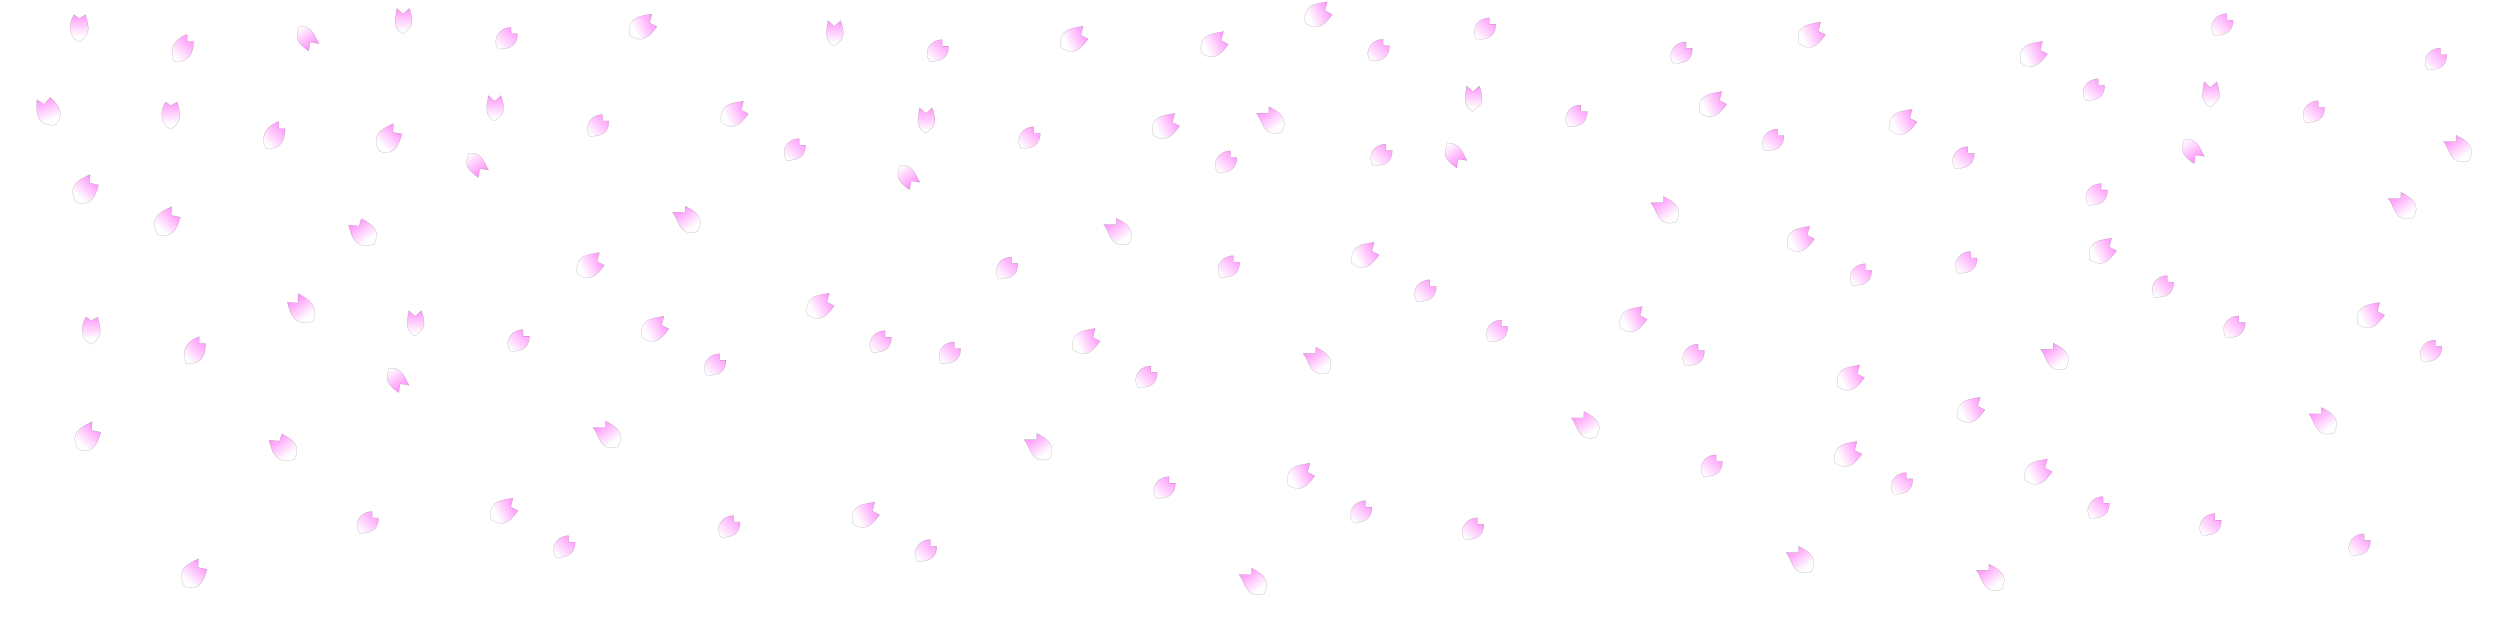 <?xml version="1.0" encoding="UTF-8" standalone="no"?>
<!-- Created with Inkscape (http://www.inkscape.org/) -->

<svg
     width="1200"
     height="300"
     viewBox="0 0 1200 300"
     version="1.1"
     id="svg5"
     inkscape:version="1.1 (c68e22c387, 2021-05-23)"
     sodipodi:docname="cherry-bg.svg"
     inkscape:export-filename="C:\Program Files\XAMPP\htdocs\koko\pics\cherry-bg.png"
     inkscape:export-xdpi="96"
     inkscape:export-ydpi="96"
     xmlns:inkscape="http://www.inkscape.org/namespaces/inkscape"
     xmlns:sodipodi="http://sodipodi.sourceforge.net/DTD/sodipodi-0.dtd"
     xmlns:xlink="http://www.w3.org/1999/xlink"
     xmlns="http://www.w3.org/2000/svg"
     xmlns:svg="http://www.w3.org/2000/svg">
    <sodipodi:namedview
         id="namedview7"
         pagecolor="#ffffff"
         bordercolor="#666666"
         borderopacity="1.0"
         inkscape:pageshadow="2"
         inkscape:pageopacity="0.0"
         inkscape:pagecheckerboard="0"
         inkscape:document-units="px"
         showgrid="false"
         inkscape:zoom="1.1"
         inkscape:cx="193.63637"
         inkscape:cy="145"
         inkscape:window-width="1920"
         inkscape:window-height="1027"
         inkscape:window-x="-8"
         inkscape:window-y="-8"
         inkscape:window-maximized="1"
         inkscape:current-layer="layer1"
         units="px"
         viewbox-width="1200">
        <inkscape:grid
             type="xygrid"
             id="grid824" />
    </sodipodi:namedview>
    <defs
         id="defs2">
        <linearGradient
             inkscape:collect="always"
             id="linearGradient2677">
            <stop
                 style="stop-color:#ff9afb;stop-opacity:1;"
                 offset="0"
                 id="stop2673" />
            <stop
                 style="stop-color:#ff9afb;stop-opacity:0;"
                 offset="1"
                 id="stop2675" />
        </linearGradient>
        <linearGradient
             inkscape:collect="always"
             xlink:href="#linearGradient2677"
             id="linearGradient2679"
             x1="80"
             y1="160"
             x2="79"
             y2="220"
             gradientUnits="userSpaceOnUse"
             gradientTransform="matrix(0.198,0,0,0.174,65.527,21.185)" />
        <linearGradient
             inkscape:collect="always"
             xlink:href="#linearGradient2677"
             id="linearGradient1111"
             gradientUnits="userSpaceOnUse"
             gradientTransform="matrix(0.143,0.128,-0.128,0.143,142.941,26.061)"
             x1="80"
             y1="160"
             x2="79"
             y2="220" />
        <linearGradient
             inkscape:collect="always"
             xlink:href="#linearGradient2677"
             id="linearGradient1288"
             gradientUnits="userSpaceOnUse"
             gradientTransform="matrix(-0.16,0.117,-0.103,-0.14,260.056,95.764)"
             x1="80"
             y1="160"
             x2="79"
             y2="220" />
        <linearGradient
             inkscape:collect="always"
             xlink:href="#linearGradient2677"
             id="linearGradient1878"
             gradientUnits="userSpaceOnUse"
             gradientTransform="matrix(0.158,-0.119,0.104,0.137,139.893,95.856)"
             x1="80"
             y1="160"
             x2="79"
             y2="220" />
        <linearGradient
             inkscape:collect="always"
             xlink:href="#linearGradient2677"
             id="linearGradient2488"
             gradientUnits="userSpaceOnUse"
             gradientTransform="matrix(0.198,0,0,0.174,222.184,18.442)"
             x1="80"
             y1="160"
             x2="79"
             y2="220" />
        <linearGradient
             inkscape:collect="always"
             xlink:href="#linearGradient2677"
             id="linearGradient2490"
             gradientUnits="userSpaceOnUse"
             gradientTransform="matrix(0.143,0.128,-0.128,0.143,298.379,21.489)"
             x1="80"
             y1="160"
             x2="79"
             y2="220" />
        <linearGradient
             inkscape:collect="always"
             xlink:href="#linearGradient2677"
             id="linearGradient2494"
             gradientUnits="userSpaceOnUse"
             gradientTransform="matrix(0.158,-0.119,0.104,0.137,295.332,89.76)"
             x1="80"
             y1="160"
             x2="79"
             y2="220" />
        <linearGradient
             inkscape:collect="always"
             xlink:href="#linearGradient2677"
             id="linearGradient1123"
             gradientUnits="userSpaceOnUse"
             gradientTransform="matrix(0.143,0.128,-0.128,0.143,392.767,33.043)"
             x1="80"
             y1="160"
             x2="79"
             y2="220" />
        <linearGradient
             inkscape:collect="always"
             xlink:href="#linearGradient2677"
             id="linearGradient1562"
             gradientUnits="userSpaceOnUse"
             gradientTransform="matrix(0.148,0.132,-0.114,0.129,88.885,69.581)"
             x1="80"
             y1="160"
             x2="79"
             y2="220" />
        <linearGradient
             inkscape:collect="always"
             xlink:href="#linearGradient2677"
             id="linearGradient1773"
             gradientUnits="userSpaceOnUse"
             gradientTransform="matrix(0.093,0.175,-0.152,0.081,373.52,22.935)"
             x1="80"
             y1="160"
             x2="79"
             y2="220" />
        <linearGradient
             inkscape:collect="always"
             xlink:href="#linearGradient2677"
             id="linearGradient1049"
             gradientUnits="userSpaceOnUse"
             gradientTransform="matrix(0.198,0,0,0.174,27.34,124.43)"
             x1="80"
             y1="160"
             x2="79"
             y2="220" />
        <linearGradient
             inkscape:collect="always"
             xlink:href="#linearGradient2677"
             id="linearGradient1051"
             gradientUnits="userSpaceOnUse"
             gradientTransform="matrix(0.143,0.128,-0.128,0.143,104.754,129.307)"
             x1="80"
             y1="160"
             x2="79"
             y2="220" />
        <linearGradient
             inkscape:collect="always"
             xlink:href="#linearGradient2677"
             id="linearGradient1053"
             gradientUnits="userSpaceOnUse"
             gradientTransform="matrix(-0.16,0.117,-0.103,-0.14,221.869,199.01)"
             x1="80"
             y1="160"
             x2="79"
             y2="220" />
        <linearGradient
             inkscape:collect="always"
             xlink:href="#linearGradient2677"
             id="linearGradient1055"
             gradientUnits="userSpaceOnUse"
             gradientTransform="matrix(0.158,-0.119,0.104,0.137,101.706,199.102)"
             x1="80"
             y1="160"
             x2="79"
             y2="220" />
        <linearGradient
             inkscape:collect="always"
             xlink:href="#linearGradient2677"
             id="linearGradient1057"
             gradientUnits="userSpaceOnUse"
             gradientTransform="matrix(0.198,0,0,0.174,183.997,121.687)"
             x1="80"
             y1="160"
             x2="79"
             y2="220" />
        <linearGradient
             inkscape:collect="always"
             xlink:href="#linearGradient2677"
             id="linearGradient1059"
             gradientUnits="userSpaceOnUse"
             gradientTransform="matrix(0.143,0.128,-0.128,0.143,260.192,124.735)"
             x1="80"
             y1="160"
             x2="79"
             y2="220" />
        <linearGradient
             inkscape:collect="always"
             xlink:href="#linearGradient2677"
             id="linearGradient1061"
             gradientUnits="userSpaceOnUse"
             gradientTransform="matrix(0.158,-0.119,0.104,0.137,257.145,193.006)"
             x1="80"
             y1="160"
             x2="79"
             y2="220" />
        <linearGradient
             inkscape:collect="always"
             xlink:href="#linearGradient2677"
             id="linearGradient1063"
             gradientUnits="userSpaceOnUse"
             gradientTransform="matrix(0.143,0.128,-0.128,0.143,354.58,136.289)"
             x1="80"
             y1="160"
             x2="79"
             y2="220" />
        <linearGradient
             inkscape:collect="always"
             xlink:href="#linearGradient2677"
             id="linearGradient1065"
             gradientUnits="userSpaceOnUse"
             gradientTransform="matrix(0.148,0.132,-0.114,0.129,50.698,172.827)"
             x1="80"
             y1="160"
             x2="79"
             y2="220" />
        <linearGradient
             inkscape:collect="always"
             xlink:href="#linearGradient2677"
             id="linearGradient1067"
             gradientUnits="userSpaceOnUse"
             gradientTransform="matrix(0.093,0.175,-0.152,0.081,335.333,126.181)"
             x1="80"
             y1="160"
             x2="79"
             y2="220" />
        <linearGradient
             inkscape:collect="always"
             xlink:href="#linearGradient2677"
             id="linearGradient1283"
             gradientUnits="userSpaceOnUse"
             gradientTransform="matrix(-0.16,0.117,-0.103,-0.14,467.059,101.646)"
             x1="80"
             y1="160"
             x2="79"
             y2="220" />
        <linearGradient
             inkscape:collect="always"
             xlink:href="#linearGradient2677"
             id="linearGradient1285"
             gradientUnits="userSpaceOnUse"
             gradientTransform="matrix(0.198,0,0,0.174,429.187,24.323)"
             x1="80"
             y1="160"
             x2="79"
             y2="220" />
        <linearGradient
             inkscape:collect="always"
             xlink:href="#linearGradient2677"
             id="linearGradient1287"
             gradientUnits="userSpaceOnUse"
             gradientTransform="matrix(0.143,0.128,-0.128,0.143,505.383,27.371)"
             x1="80"
             y1="160"
             x2="79"
             y2="220" />
        <linearGradient
             inkscape:collect="always"
             xlink:href="#linearGradient2677"
             id="linearGradient1289"
             gradientUnits="userSpaceOnUse"
             gradientTransform="matrix(0.158,-0.119,0.104,0.137,502.335,95.642)"
             x1="80"
             y1="160"
             x2="79"
             y2="220" />
        <linearGradient
             inkscape:collect="always"
             xlink:href="#linearGradient2677"
             id="linearGradient1291"
             gradientUnits="userSpaceOnUse"
             gradientTransform="matrix(0.143,0.128,-0.128,0.143,599.77,38.925)"
             x1="80"
             y1="160"
             x2="79"
             y2="220" />
        <linearGradient
             inkscape:collect="always"
             xlink:href="#linearGradient2677"
             id="linearGradient1293"
             gradientUnits="userSpaceOnUse"
             gradientTransform="matrix(0.093,0.175,-0.152,0.081,580.523,28.816)"
             x1="80"
             y1="160"
             x2="79"
             y2="220" />
        <linearGradient
             inkscape:collect="always"
             xlink:href="#linearGradient2677"
             id="linearGradient1295"
             gradientUnits="userSpaceOnUse"
             gradientTransform="matrix(0.143,0.128,-0.128,0.143,467.195,130.617)"
             x1="80"
             y1="160"
             x2="79"
             y2="220" />
        <linearGradient
             inkscape:collect="always"
             xlink:href="#linearGradient2677"
             id="linearGradient1297"
             gradientUnits="userSpaceOnUse"
             gradientTransform="matrix(0.158,-0.119,0.104,0.137,464.148,198.887)"
             x1="80"
             y1="160"
             x2="79"
             y2="220" />
        <linearGradient
             inkscape:collect="always"
             xlink:href="#linearGradient2677"
             id="linearGradient1299"
             gradientUnits="userSpaceOnUse"
             gradientTransform="matrix(0.143,0.128,-0.128,0.143,561.583,142.171)"
             x1="80"
             y1="160"
             x2="79"
             y2="220" />
        <linearGradient
             inkscape:collect="always"
             xlink:href="#linearGradient2677"
             id="linearGradient1301"
             gradientUnits="userSpaceOnUse"
             gradientTransform="matrix(0.093,0.175,-0.152,0.081,542.336,132.062)"
             x1="80"
             y1="160"
             x2="79"
             y2="220" />
        <linearGradient
             inkscape:collect="always"
             xlink:href="#linearGradient2677"
             id="linearGradient1384"
             gradientUnits="userSpaceOnUse"
             gradientTransform="matrix(0.143,0.128,-0.128,0.143,361.337,213.975)"
             x1="80"
             y1="160"
             x2="79"
             y2="220" />
        <linearGradient
             inkscape:collect="always"
             xlink:href="#linearGradient2677"
             id="linearGradient1386"
             gradientUnits="userSpaceOnUse"
             gradientTransform="matrix(0.143,0.128,-0.128,0.143,455.724,225.528)"
             x1="80"
             y1="160"
             x2="79"
             y2="220" />
        <linearGradient
             inkscape:collect="always"
             xlink:href="#linearGradient2677"
             id="linearGradient1388"
             gradientUnits="userSpaceOnUse"
             gradientTransform="matrix(0.093,0.175,-0.152,0.081,436.478,215.42)"
             x1="80"
             y1="160"
             x2="79"
             y2="220" />
        <linearGradient
             inkscape:collect="always"
             xlink:href="#linearGradient2677"
             id="linearGradient1454"
             gradientUnits="userSpaceOnUse"
             gradientTransform="matrix(0.143,0.128,-0.128,0.143,187.774,212.046)"
             x1="80"
             y1="160"
             x2="79"
             y2="220" />
        <linearGradient
             inkscape:collect="always"
             xlink:href="#linearGradient2677"
             id="linearGradient1456"
             gradientUnits="userSpaceOnUse"
             gradientTransform="matrix(0.143,0.128,-0.128,0.143,282.162,223.6)"
             x1="80"
             y1="160"
             x2="79"
             y2="220" />
        <linearGradient
             inkscape:collect="always"
             xlink:href="#linearGradient2677"
             id="linearGradient1458"
             gradientUnits="userSpaceOnUse"
             gradientTransform="matrix(0.093,0.175,-0.152,0.081,262.915,213.492)"
             x1="80"
             y1="160"
             x2="79"
             y2="220" />
        <linearGradient
             inkscape:collect="always"
             xlink:href="#linearGradient2677"
             id="linearGradient1576"
             gradientUnits="userSpaceOnUse"
             gradientTransform="matrix(0.148,0.132,-0.114,0.129,101.772,238.591)"
             x1="80"
             y1="160"
             x2="79"
             y2="220" />
        <linearGradient
             inkscape:collect="always"
             xlink:href="#linearGradient2677"
             id="linearGradient1751"
             gradientUnits="userSpaceOnUse"
             gradientTransform="matrix(0.143,0.128,-0.128,0.143,570.255,195.3)"
             x1="80"
             y1="160"
             x2="79"
             y2="220" />
        <linearGradient
             inkscape:collect="always"
             xlink:href="#linearGradient2677"
             id="linearGradient1753"
             gradientUnits="userSpaceOnUse"
             gradientTransform="matrix(0.158,-0.119,0.104,0.137,567.207,263.571)"
             x1="80"
             y1="160"
             x2="79"
             y2="220" />
        <linearGradient
             inkscape:collect="always"
             xlink:href="#linearGradient2677"
             id="linearGradient1755"
             gradientUnits="userSpaceOnUse"
             gradientTransform="matrix(0.143,0.128,-0.128,0.143,664.642,206.854)"
             x1="80"
             y1="160"
             x2="79"
             y2="220" />
        <linearGradient
             inkscape:collect="always"
             xlink:href="#linearGradient2677"
             id="linearGradient1757"
             gradientUnits="userSpaceOnUse"
             gradientTransform="matrix(0.093,0.175,-0.152,0.081,645.395,196.746)"
             x1="80"
             y1="160"
             x2="79"
             y2="220" />
        <linearGradient
             inkscape:collect="always"
             xlink:href="#linearGradient2677"
             id="linearGradient2062"
             gradientUnits="userSpaceOnUse"
             gradientTransform="matrix(-0.16,0.117,-0.103,-0.14,729.679,91.16)"
             x1="80"
             y1="160"
             x2="79"
             y2="220" />
        <linearGradient
             inkscape:collect="always"
             xlink:href="#linearGradient2677"
             id="linearGradient2064"
             gradientUnits="userSpaceOnUse"
             gradientTransform="matrix(0.198,0,0,0.174,691.808,13.837)"
             x1="80"
             y1="160"
             x2="79"
             y2="220" />
        <linearGradient
             inkscape:collect="always"
             xlink:href="#linearGradient2677"
             id="linearGradient2066"
             gradientUnits="userSpaceOnUse"
             gradientTransform="matrix(0.143,0.128,-0.128,0.143,768.003,16.885)"
             x1="80"
             y1="160"
             x2="79"
             y2="220" />
        <linearGradient
             inkscape:collect="always"
             xlink:href="#linearGradient2677"
             id="linearGradient2068"
             gradientUnits="userSpaceOnUse"
             gradientTransform="matrix(0.158,-0.119,0.104,0.137,764.955,85.156)"
             x1="80"
             y1="160"
             x2="79"
             y2="220" />
        <linearGradient
             inkscape:collect="always"
             xlink:href="#linearGradient2677"
             id="linearGradient2070"
             gradientUnits="userSpaceOnUse"
             gradientTransform="matrix(0.143,0.128,-0.128,0.143,862.39,28.439)"
             x1="80"
             y1="160"
             x2="79"
             y2="220" />
        <linearGradient
             inkscape:collect="always"
             xlink:href="#linearGradient2677"
             id="linearGradient2072"
             gradientUnits="userSpaceOnUse"
             gradientTransform="matrix(0.093,0.175,-0.152,0.081,843.143,18.331)"
             x1="80"
             y1="160"
             x2="79"
             y2="220" />
        <linearGradient
             inkscape:collect="always"
             xlink:href="#linearGradient2677"
             id="linearGradient2074"
             gradientUnits="userSpaceOnUse"
             gradientTransform="matrix(0.143,0.128,-0.128,0.143,729.816,120.131)"
             x1="80"
             y1="160"
             x2="79"
             y2="220" />
        <linearGradient
             inkscape:collect="always"
             xlink:href="#linearGradient2677"
             id="linearGradient2076"
             gradientUnits="userSpaceOnUse"
             gradientTransform="matrix(0.158,-0.119,0.104,0.137,726.768,188.402)"
             x1="80"
             y1="160"
             x2="79"
             y2="220" />
        <linearGradient
             inkscape:collect="always"
             xlink:href="#linearGradient2677"
             id="linearGradient2078"
             gradientUnits="userSpaceOnUse"
             gradientTransform="matrix(0.143,0.128,-0.128,0.143,824.203,131.685)"
             x1="80"
             y1="160"
             x2="79"
             y2="220" />
        <linearGradient
             inkscape:collect="always"
             xlink:href="#linearGradient2677"
             id="linearGradient2080"
             gradientUnits="userSpaceOnUse"
             gradientTransform="matrix(0.093,0.175,-0.152,0.081,804.956,121.576)"
             x1="80"
             y1="160"
             x2="79"
             y2="220" />
        <linearGradient
             inkscape:collect="always"
             xlink:href="#linearGradient2677"
             id="linearGradient2082"
             gradientUnits="userSpaceOnUse"
             gradientTransform="matrix(0.143,0.128,-0.128,0.143,718.344,215.043)"
             x1="80"
             y1="160"
             x2="79"
             y2="220" />
        <linearGradient
             inkscape:collect="always"
             xlink:href="#linearGradient2677"
             id="linearGradient2084"
             gradientUnits="userSpaceOnUse"
             gradientTransform="matrix(0.143,0.128,-0.128,0.143,832.875,184.815)"
             x1="80"
             y1="160"
             x2="79"
             y2="220" />
        <linearGradient
             inkscape:collect="always"
             xlink:href="#linearGradient2677"
             id="linearGradient2086"
             gradientUnits="userSpaceOnUse"
             gradientTransform="matrix(0.158,-0.119,0.104,0.137,829.827,253.085)"
             x1="80"
             y1="160"
             x2="79"
             y2="220" />
        <linearGradient
             inkscape:collect="always"
             xlink:href="#linearGradient2677"
             id="linearGradient2088"
             gradientUnits="userSpaceOnUse"
             gradientTransform="matrix(0.143,0.128,-0.128,0.143,1143.894,222.724)"
             x1="80"
             y1="160"
             x2="79"
             y2="220" />
        <linearGradient
             inkscape:collect="always"
             xlink:href="#linearGradient2677"
             id="linearGradient2090"
             gradientUnits="userSpaceOnUse"
             gradientTransform="matrix(0.093,0.175,-0.152,0.081,908.016,186.26)"
             x1="80"
             y1="160"
             x2="79"
             y2="220" />
        <linearGradient
             inkscape:collect="always"
             xlink:href="#linearGradient2677"
             id="linearGradient2197"
             gradientUnits="userSpaceOnUse"
             gradientTransform="matrix(0.143,0.128,-0.128,0.143,601.11,89.234)"
             x1="80"
             y1="160"
             x2="79"
             y2="220" />
        <linearGradient
             inkscape:collect="always"
             xlink:href="#linearGradient2677"
             id="linearGradient2199"
             gradientUnits="userSpaceOnUse"
             gradientTransform="matrix(0.158,-0.119,0.104,0.137,598.063,157.505)"
             x1="80"
             y1="160"
             x2="79"
             y2="220" />
        <linearGradient
             inkscape:collect="always"
             xlink:href="#linearGradient2677"
             id="linearGradient2201"
             gradientUnits="userSpaceOnUse"
             gradientTransform="matrix(0.143,0.128,-0.128,0.143,695.498,100.788)"
             x1="80"
             y1="160"
             x2="79"
             y2="220" />
        <linearGradient
             inkscape:collect="always"
             xlink:href="#linearGradient2677"
             id="linearGradient2203"
             gradientUnits="userSpaceOnUse"
             gradientTransform="matrix(0.093,0.175,-0.152,0.081,676.251,90.68)"
             x1="80"
             y1="160"
             x2="79"
             y2="220" />
        <linearGradient
             inkscape:collect="always"
             xlink:href="#linearGradient2677"
             id="linearGradient2584"
             gradientUnits="userSpaceOnUse"
             gradientTransform="matrix(0.143,0.128,-0.128,0.143,953.729,36.945)"
             x1="80"
             y1="160"
             x2="79"
             y2="220" />
        <linearGradient
             inkscape:collect="always"
             xlink:href="#linearGradient2677"
             id="linearGradient2586"
             gradientUnits="userSpaceOnUse"
             gradientTransform="matrix(0.093,0.175,-0.152,0.081,934.483,26.837)"
             x1="80"
             y1="160"
             x2="79"
             y2="220" />
        <linearGradient
             inkscape:collect="always"
             xlink:href="#linearGradient2677"
             id="linearGradient2588"
             gradientUnits="userSpaceOnUse"
             gradientTransform="matrix(0.143,0.128,-0.128,0.143,924.214,193.321)"
             x1="80"
             y1="160"
             x2="79"
             y2="220" />
        <linearGradient
             inkscape:collect="always"
             xlink:href="#linearGradient2677"
             id="linearGradient2590"
             gradientUnits="userSpaceOnUse"
             gradientTransform="matrix(0.158,-0.119,0.104,0.137,921.167,261.592)"
             x1="80"
             y1="160"
             x2="79"
             y2="220" />
        <linearGradient
             inkscape:collect="always"
             xlink:href="#linearGradient2677"
             id="linearGradient2592"
             gradientUnits="userSpaceOnUse"
             gradientTransform="matrix(0.143,0.128,-0.128,0.143,1018.602,204.875)"
             x1="80"
             y1="160"
             x2="79"
             y2="220" />
        <linearGradient
             inkscape:collect="always"
             xlink:href="#linearGradient2677"
             id="linearGradient2594"
             gradientUnits="userSpaceOnUse"
             gradientTransform="matrix(0.093,0.175,-0.152,0.081,999.355,194.767)"
             x1="80"
             y1="160"
             x2="79"
             y2="220" />
        <linearGradient
             inkscape:collect="always"
             xlink:href="#linearGradient2677"
             id="linearGradient2596"
             gradientUnits="userSpaceOnUse"
             gradientTransform="matrix(-0.16,0.117,-0.103,-0.14,1083.639,89.18)"
             x1="80"
             y1="160"
             x2="79"
             y2="220" />
        <linearGradient
             inkscape:collect="always"
             xlink:href="#linearGradient2677"
             id="linearGradient2598"
             gradientUnits="userSpaceOnUse"
             gradientTransform="matrix(0.198,0,0,0.174,1045.767,11.857)"
             x1="80"
             y1="160"
             x2="79"
             y2="220" />
        <linearGradient
             inkscape:collect="always"
             xlink:href="#linearGradient2677"
             id="linearGradient2600"
             gradientUnits="userSpaceOnUse"
             gradientTransform="matrix(0.143,0.128,-0.128,0.143,1121.962,14.905)"
             x1="80"
             y1="160"
             x2="79"
             y2="220" />
        <linearGradient
             inkscape:collect="always"
             xlink:href="#linearGradient2677"
             id="linearGradient2602"
             gradientUnits="userSpaceOnUse"
             gradientTransform="matrix(0.158,-0.119,0.104,0.137,1118.914,83.176)"
             x1="80"
             y1="160"
             x2="79"
             y2="220" />
        <linearGradient
             inkscape:collect="always"
             xlink:href="#linearGradient2677"
             id="linearGradient2604"
             gradientUnits="userSpaceOnUse"
             gradientTransform="matrix(0.143,0.128,-0.128,0.143,955.07,87.255)"
             x1="80"
             y1="160"
             x2="79"
             y2="220" />
        <linearGradient
             inkscape:collect="always"
             xlink:href="#linearGradient2677"
             id="linearGradient2606"
             gradientUnits="userSpaceOnUse"
             gradientTransform="matrix(0.158,-0.119,0.104,0.137,952.022,155.526)"
             x1="80"
             y1="160"
             x2="79"
             y2="220" />
        <linearGradient
             inkscape:collect="always"
             xlink:href="#linearGradient2677"
             id="linearGradient2608"
             gradientUnits="userSpaceOnUse"
             gradientTransform="matrix(0.143,0.128,-0.128,0.143,1049.457,98.809)"
             x1="80"
             y1="160"
             x2="79"
             y2="220" />
        <linearGradient
             inkscape:collect="always"
             xlink:href="#linearGradient2677"
             id="linearGradient2610"
             gradientUnits="userSpaceOnUse"
             gradientTransform="matrix(0.093,0.175,-0.152,0.081,1030.21,88.701)"
             x1="80"
             y1="160"
             x2="79"
             y2="220" />
        <linearGradient
             inkscape:collect="always"
             xlink:href="#linearGradient2677"
             id="linearGradient2612"
             gradientUnits="userSpaceOnUse"
             gradientTransform="matrix(0.143,0.128,-0.128,0.143,1083.775,118.151)"
             x1="80"
             y1="160"
             x2="79"
             y2="220" />
        <linearGradient
             inkscape:collect="always"
             xlink:href="#linearGradient2677"
             id="linearGradient2614"
             gradientUnits="userSpaceOnUse"
             gradientTransform="matrix(0.158,-0.119,0.104,0.137,1080.727,186.422)"
             x1="80"
             y1="160"
             x2="79"
             y2="220" />
        <linearGradient
             inkscape:collect="always"
             xlink:href="#linearGradient2677"
             id="linearGradient2616"
             gradientUnits="userSpaceOnUse"
             gradientTransform="matrix(0.143,0.128,-0.128,0.143,1178.162,129.705)"
             x1="80"
             y1="160"
             x2="79"
             y2="220" />
        <linearGradient
             inkscape:collect="always"
             xlink:href="#linearGradient2677"
             id="linearGradient2618"
             gradientUnits="userSpaceOnUse"
             gradientTransform="matrix(0.093,0.175,-0.152,0.081,1158.916,119.597)"
             x1="80"
             y1="160"
             x2="79"
             y2="220" />
        <linearGradient
             inkscape:collect="always"
             xlink:href="#linearGradient2677"
             id="linearGradient2620"
             gradientUnits="userSpaceOnUse"
             gradientTransform="matrix(0.143,0.128,-0.128,0.143,1072.304,213.063)"
             x1="80"
             y1="160"
             x2="79"
             y2="220" />
        <linearGradient
             inkscape:collect="always"
             xlink:href="#linearGradient2677"
             id="linearGradient3049"
             gradientUnits="userSpaceOnUse"
             gradientTransform="matrix(0.198,0,0,0.174,21.572,-20.654)"
             x1="80"
             y1="160"
             x2="79"
             y2="220" />
        <linearGradient
             inkscape:collect="always"
             xlink:href="#linearGradient2677"
             id="linearGradient3051"
             gradientUnits="userSpaceOnUse"
             gradientTransform="matrix(0.143,0.128,-0.128,0.143,98.986,-15.777)"
             x1="80"
             y1="160"
             x2="79"
             y2="220" />
        <linearGradient
             inkscape:collect="always"
             xlink:href="#linearGradient2677"
             id="linearGradient3053"
             gradientUnits="userSpaceOnUse"
             gradientTransform="matrix(0.198,0,0,0.174,178.229,-23.397)"
             x1="80"
             y1="160"
             x2="79"
             y2="220" />
        <linearGradient
             inkscape:collect="always"
             xlink:href="#linearGradient2677"
             id="linearGradient3055"
             gradientUnits="userSpaceOnUse"
             gradientTransform="matrix(0.143,0.128,-0.128,0.143,254.424,-20.349)"
             x1="80"
             y1="160"
             x2="79"
             y2="220" />
        <linearGradient
             inkscape:collect="always"
             xlink:href="#linearGradient2677"
             id="linearGradient3057"
             gradientUnits="userSpaceOnUse"
             gradientTransform="matrix(0.093,0.175,-0.152,0.081,329.565,-18.903)"
             x1="80"
             y1="160"
             x2="79"
             y2="220" />
        <linearGradient
             inkscape:collect="always"
             xlink:href="#linearGradient2677"
             id="linearGradient3059"
             gradientUnits="userSpaceOnUse"
             gradientTransform="matrix(0.198,0,0,0.174,385.232,-17.516)"
             x1="80"
             y1="160"
             x2="79"
             y2="220" />
        <linearGradient
             inkscape:collect="always"
             xlink:href="#linearGradient2677"
             id="linearGradient3061"
             gradientUnits="userSpaceOnUse"
             gradientTransform="matrix(0.143,0.128,-0.128,0.143,461.428,-14.468)"
             x1="80"
             y1="160"
             x2="79"
             y2="220" />
        <linearGradient
             inkscape:collect="always"
             xlink:href="#linearGradient2677"
             id="linearGradient3063"
             gradientUnits="userSpaceOnUse"
             gradientTransform="matrix(0.093,0.175,-0.152,0.081,536.568,-13.022)"
             x1="80"
             y1="160"
             x2="79"
             y2="220" />
        <linearGradient
             inkscape:collect="always"
             xlink:href="#linearGradient2677"
             id="linearGradient3065"
             gradientUnits="userSpaceOnUse"
             gradientTransform="matrix(0.143,0.128,-0.128,0.143,724.048,-24.954)"
             x1="80"
             y1="160"
             x2="79"
             y2="220" />
        <linearGradient
             inkscape:collect="always"
             xlink:href="#linearGradient2677"
             id="linearGradient3067"
             gradientUnits="userSpaceOnUse"
             gradientTransform="matrix(0.143,0.128,-0.128,0.143,818.435,-13.4)"
             x1="80"
             y1="160"
             x2="79"
             y2="220" />
        <linearGradient
             inkscape:collect="always"
             xlink:href="#linearGradient2677"
             id="linearGradient3069"
             gradientUnits="userSpaceOnUse"
             gradientTransform="matrix(0.093,0.175,-0.152,0.081,890.528,-15.002)"
             x1="80"
             y1="160"
             x2="79"
             y2="220" />
        <linearGradient
             inkscape:collect="always"
             xlink:href="#linearGradient2677"
             id="linearGradient3071"
             gradientUnits="userSpaceOnUse"
             gradientTransform="matrix(0.143,0.128,-0.128,0.143,1078.007,-26.933)"
             x1="80"
             y1="160"
             x2="79"
             y2="220" />
        <linearGradient
             inkscape:collect="always"
             xlink:href="#linearGradient2677"
             id="linearGradient1078"
             gradientUnits="userSpaceOnUse"
             gradientTransform="matrix(0.143,0.128,-0.128,0.143,1016.331,4.312)"
             x1="80"
             y1="160"
             x2="79"
             y2="220" />
        <linearGradient
             inkscape:collect="always"
             xlink:href="#linearGradient2677"
             id="linearGradient1080"
             gradientUnits="userSpaceOnUse"
             gradientTransform="matrix(0.093,0.175,-0.152,0.081,997.085,-5.796)"
             x1="80"
             y1="160"
             x2="79"
             y2="220" />
        <linearGradient
             inkscape:collect="always"
             xlink:href="#linearGradient2677"
             id="linearGradient1082"
             gradientUnits="userSpaceOnUse"
             gradientTransform="matrix(0.143,0.128,-0.128,0.143,1017.672,54.622)"
             x1="80"
             y1="160"
             x2="79"
             y2="220" />
        <linearGradient
             inkscape:collect="always"
             xlink:href="#linearGradient2677"
             id="linearGradient1120"
             gradientUnits="userSpaceOnUse"
             gradientTransform="matrix(0.143,0.128,-0.128,0.143,1180.562,-10.423)"
             x1="80"
             y1="160"
             x2="79"
             y2="220" />
        <linearGradient
             inkscape:collect="always"
             xlink:href="#linearGradient2677"
             id="linearGradient1169"
             gradientUnits="userSpaceOnUse"
             gradientTransform="matrix(0.158,-0.119,0.104,0.137,1145.477,55.815)"
             x1="80"
             y1="160"
             x2="79"
             y2="220" />
        <linearGradient
             inkscape:collect="always"
             xlink:href="#linearGradient2677"
             id="linearGradient1224"
             gradientUnits="userSpaceOnUse"
             gradientTransform="matrix(0.143,0.128,-0.128,0.143,904.507,93.107)"
             x1="80"
             y1="160"
             x2="79"
             y2="220" />
        <linearGradient
             inkscape:collect="always"
             xlink:href="#linearGradient2677"
             id="linearGradient1226"
             gradientUnits="userSpaceOnUse"
             gradientTransform="matrix(0.093,0.175,-0.152,0.081,885.261,82.998)"
             x1="80"
             y1="160"
             x2="79"
             y2="220" />
        <linearGradient
             inkscape:collect="always"
             xlink:href="#linearGradient2677"
             id="linearGradient1263"
             gradientUnits="userSpaceOnUse"
             gradientTransform="matrix(0.093,0.175,-0.152,0.081,909.256,149.634)"
             x1="80"
             y1="160"
             x2="79"
             y2="220" />
        <linearGradient
             inkscape:collect="always"
             xlink:href="#linearGradient2677"
             id="linearGradient1300"
             gradientUnits="userSpaceOnUse"
             gradientTransform="matrix(0.093,0.175,-0.152,0.081,967.11,165.062)"
             x1="80"
             y1="160"
             x2="79"
             y2="220" />
        <linearGradient
             inkscape:collect="always"
             xlink:href="#linearGradient2677"
             id="linearGradient1355"
             gradientUnits="userSpaceOnUse"
             gradientTransform="matrix(0.143,0.128,-0.128,0.143,433.96,125.248)"
             x1="80"
             y1="160"
             x2="79"
             y2="220" />
        <linearGradient
             inkscape:collect="always"
             xlink:href="#linearGradient2677"
             id="linearGradient1357"
             gradientUnits="userSpaceOnUse"
             gradientTransform="matrix(0.093,0.175,-0.152,0.081,414.713,115.14)"
             x1="80"
             y1="160"
             x2="79"
             y2="220" />
        <linearGradient
             inkscape:collect="always"
             xlink:href="#linearGradient2677"
             id="linearGradient1394"
             gradientUnits="userSpaceOnUse"
             gradientTransform="matrix(0.148,0.132,-0.114,0.129,49.703,54.1)"
             x1="80"
             y1="160"
             x2="79"
             y2="220" />
        <linearGradient
             inkscape:collect="always"
             xlink:href="#linearGradient2677"
             id="linearGradient1487"
             gradientUnits="userSpaceOnUse"
             gradientTransform="matrix(0.158,-0.119,0.104,0.137,575.565,42.094)"
             x1="80"
             y1="160"
             x2="79"
             y2="220" />
        <linearGradient
             inkscape:collect="always"
             xlink:href="#linearGradient2677"
             id="linearGradient1489"
             gradientUnits="userSpaceOnUse"
             gradientTransform="matrix(0.143,0.128,-0.128,0.143,673,-14.623)"
             x1="80"
             y1="160"
             x2="79"
             y2="220" />
        <linearGradient
             inkscape:collect="always"
             xlink:href="#linearGradient2677"
             id="linearGradient1491"
             gradientUnits="userSpaceOnUse"
             gradientTransform="matrix(0.093,0.175,-0.152,0.081,653.753,-24.731)"
             x1="80"
             y1="160"
             x2="79"
             y2="220" />
        <linearGradient
             inkscape:collect="always"
             xlink:href="#linearGradient2677"
             id="linearGradient1493"
             gradientUnits="userSpaceOnUse"
             gradientTransform="matrix(0.143,0.128,-0.128,0.143,674.34,35.687)"
             x1="80"
             y1="160"
             x2="79"
             y2="220" />
        <linearGradient
             inkscape:collect="always"
             xlink:href="#linearGradient2677"
             id="linearGradient1072"
             gradientUnits="userSpaceOnUse"
             gradientTransform="matrix(-0.16,0.117,-0.103,-0.14,178.63,35.064)"
             x1="80"
             y1="160"
             x2="79"
             y2="220" />
        <linearGradient
             inkscape:collect="always"
             xlink:href="#linearGradient2677"
             id="linearGradient1108"
             gradientUnits="userSpaceOnUse"
             gradientTransform="matrix(0.186,-0.068,0.059,0.161,-5.323,28.207)"
             x1="80"
             y1="160"
             x2="79"
             y2="220" />
        <linearGradient
             inkscape:collect="always"
             xlink:href="#linearGradient2677"
             id="linearGradient1144"
             gradientUnits="userSpaceOnUse"
             gradientTransform="matrix(0.148,0.132,-0.114,0.129,195.303,29.673)"
             x1="80"
             y1="160"
             x2="79"
             y2="220" />
        <linearGradient
             inkscape:collect="always"
             xlink:href="#linearGradient2677"
             id="linearGradient1180"
             gradientUnits="userSpaceOnUse"
             gradientTransform="matrix(0.093,0.175,-0.152,0.081,603.914,-10.429)"
             x1="80"
             y1="160"
             x2="79"
             y2="220" />
        <linearGradient
             inkscape:collect="always"
             xlink:href="#linearGradient2677"
             id="linearGradient1216"
             gradientUnits="userSpaceOnUse"
             gradientTransform="matrix(0.143,0.128,-0.128,0.143,494.669,89.858)"
             x1="80"
             y1="160"
             x2="79"
             y2="220" />
        <linearGradient
             inkscape:collect="always"
             xlink:href="#linearGradient2677"
             id="linearGradient1252"
             gradientUnits="userSpaceOnUse"
             gradientTransform="matrix(0.093,0.175,-0.152,0.081,304.358,95.637)"
             x1="80"
             y1="160"
             x2="79"
             y2="220" />
        <linearGradient
             inkscape:collect="always"
             xlink:href="#linearGradient2677"
             id="linearGradient1290"
             gradientUnits="userSpaceOnUse"
             gradientTransform="matrix(0.158,-0.119,0.104,0.137,110.516,132.887)"
             x1="80"
             y1="160"
             x2="79"
             y2="220" />
    </defs>
    <g
         inkscape:label="レイヤー 1"
         inkscape:groupmode="layer"
         id="layer1">
        <path
             style="fill:url(#linearGradient2679);fill-opacity:1;stroke:#000000;stroke-width:0.05px;stroke-linecap:butt;stroke-linejoin:miter;stroke-opacity:1"
             d="m 81.985,62.025 c -6.096,-2.743 -4.572,-10.363 -2.438,-13.106 l 2.438,1.829 3.048,-1.829 c 3.048,9.448 0,10.667 -3.048,13.106 z"
             id="path913"
             sodipodi:nodetypes="ccccc" />
        <path
             style="fill:url(#linearGradient1111);fill-opacity:1;stroke:#000000;stroke-width:0.05px;stroke-linecap:butt;stroke-linejoin:miter;stroke-opacity:1"
             d="m 127.702,71.473 c -3.048,-6.096 0,-10.972 6.096,-13.106 v 3.353 h 3.048 c 0,9.753 -6.096,9.753 -9.143,9.753 z"
             id="path913-9"
             sodipodi:nodetypes="ccccc" />
        <path
             style="fill:url(#linearGradient1288);fill-opacity:1;stroke:#000000;stroke-width:0.05px;stroke-linecap:butt;stroke-linejoin:miter;stroke-opacity:1"
             d="m 224.864,73.583 c 6.717,-1.151 7.868,5.566 9.672,8.023 l -4.261,-0.653 -0.653,4.261 c -7.868,-5.566 -5.411,-7.37 -4.758,-11.631 z"
             id="path913-8"
             sodipodi:nodetypes="ccccc" />
        <path
             style="fill:url(#linearGradient1878);fill-opacity:1;stroke:#000000;stroke-width:0.05px;stroke-linecap:butt;stroke-linejoin:miter;stroke-opacity:1"
             d="m 179.515,117.191 c -9.182,3.058 -10.782,-3.973 -12.191,-9.143 l 5.067,0.441 1.029,-3.489 c 6.096,3.048 9.143,6.096 6.096,12.191 z"
             id="path913-8-1"
             sodipodi:nodetypes="ccccc" />
        <path
             style="fill:url(#linearGradient2488);fill-opacity:1;stroke:#000000;stroke-width:0.05px;stroke-linecap:butt;stroke-linejoin:miter;stroke-opacity:1"
             d="m 237.423,58.063 c -6.096,-3.048 -3.048,-9.143 -3.048,-12.191 l 3.048,2.743 3.048,-2.743 c 3.048,9.143 0,9.143 -3.048,12.191 z"
             id="path913-4"
             sodipodi:nodetypes="ccccc" />
        <path
             style="fill:url(#linearGradient2490);fill-opacity:1;stroke:#000000;stroke-width:0.05px;stroke-linecap:butt;stroke-linejoin:miter;stroke-opacity:1"
             d="m 283.14,65.378 c -3.048,-4.267 0,-10.363 6.096,-10.363 v 3.048 h 3.048 c 0,7.315 -6.096,7.315 -9.143,7.315 z"
             id="path913-9-2"
             sodipodi:nodetypes="ccccc" />
        <path
             style="fill:url(#linearGradient2494);fill-opacity:1;stroke:#000000;stroke-width:0.05px;stroke-linecap:butt;stroke-linejoin:miter;stroke-opacity:1"
             d="m 334.953,111.095 c -9.143,3.048 -9.143,-6.096 -12.191,-9.143 h 6.096 v -3.048 c 6.096,3.048 9.143,6.096 6.096,12.191 z"
             id="path913-8-1-9"
             sodipodi:nodetypes="ccccc" />
        <path
             style="fill:url(#linearGradient1123);fill-opacity:1;stroke:#000000;stroke-width:0.05px;stroke-linecap:butt;stroke-linejoin:miter;stroke-opacity:1"
             d="m 377.527,76.932 c -3.048,-4.267 0,-10.363 6.096,-10.363 v 3.048 h 3.048 c 0,7.315 -6.096,7.315 -9.143,7.315 z"
             id="path913-9-2-1"
             sodipodi:nodetypes="ccccc" />
        <path
             style="fill:url(#linearGradient1562);fill-opacity:1;stroke:#000000;stroke-width:0.05px;stroke-linecap:butt;stroke-linejoin:miter;stroke-opacity:1"
             d="m 75.774,112.629 c -4.808,-8.4 1.869,-11.06 6.66,-13.46 l -0.316,4.173 4.407,0.909 c -1.787,6.577 -4.175,10.165 -10.751,8.378 z"
             id="path913-8-1-3"
             sodipodi:nodetypes="ccccc" />
        <path
             style="fill:url(#linearGradient1773);fill-opacity:1;stroke:#000000;stroke-width:0.05px;stroke-linecap:butt;stroke-linejoin:miter;stroke-opacity:1"
             d="m 346.244,58.727 c -1.578,-9.508 6.571,-9.252 10.646,-10.217 l -1.151,4.306 3.5,1.8 c -3.965,5.543 -7.452,8.076 -12.995,4.111 z"
             id="path913-8-1-9-1"
             sodipodi:nodetypes="ccccc" />
        <path
             style="fill:url(#linearGradient1049);fill-opacity:1;stroke:#000000;stroke-width:0.05px;stroke-linecap:butt;stroke-linejoin:miter;stroke-opacity:1"
             d="m 43.798,165.271 c -6.096,-2.743 -4.572,-10.363 -2.438,-13.106 l 2.438,1.829 3.048,-1.829 c 3.048,9.448 0,10.667 -3.048,13.106 z"
             id="path913-87"
             sodipodi:nodetypes="ccccc" />
        <path
             style="fill:url(#linearGradient1051);fill-opacity:1;stroke:#000000;stroke-width:0.05px;stroke-linecap:butt;stroke-linejoin:miter;stroke-opacity:1"
             d="m 89.515,174.719 c -3.048,-6.096 0,-10.972 6.096,-13.106 v 3.353 h 3.048 c 0,9.753 -6.096,9.753 -9.143,9.753 z"
             id="path913-9-1"
             sodipodi:nodetypes="ccccc" />
        <path
             style="fill:url(#linearGradient1053);fill-opacity:1;stroke:#000000;stroke-width:0.05px;stroke-linecap:butt;stroke-linejoin:miter;stroke-opacity:1"
             d="m 186.677,176.829 c 6.717,-1.151 7.868,5.566 9.672,8.023 l -4.261,-0.653 -0.653,4.261 c -7.868,-5.566 -5.411,-7.37 -4.758,-11.631 z"
             id="path913-8-6"
             sodipodi:nodetypes="ccccc" />
        <path
             style="fill:url(#linearGradient1055);fill-opacity:1;stroke:#000000;stroke-width:0.05px;stroke-linecap:butt;stroke-linejoin:miter;stroke-opacity:1"
             d="m 141.328,220.436 c -9.182,3.058 -10.782,-3.973 -12.191,-9.143 l 5.067,0.441 1.029,-3.489 c 6.096,3.048 9.143,6.096 6.096,12.191 z"
             id="path913-8-1-34"
             sodipodi:nodetypes="ccccc" />
        <path
             style="fill:url(#linearGradient1057);fill-opacity:1;stroke:#000000;stroke-width:0.05px;stroke-linecap:butt;stroke-linejoin:miter;stroke-opacity:1"
             d="m 199.236,161.309 c -6.096,-3.048 -3.048,-9.143 -3.048,-12.191 l 3.048,2.743 3.048,-2.743 c 3.048,9.143 0,9.143 -3.048,12.191 z"
             id="path913-4-7"
             sodipodi:nodetypes="ccccc" />
        <path
             style="fill:url(#linearGradient1059);fill-opacity:1;stroke:#000000;stroke-width:0.05px;stroke-linecap:butt;stroke-linejoin:miter;stroke-opacity:1"
             d="m 244.953,168.624 c -3.048,-4.267 0,-10.363 6.096,-10.363 v 3.048 h 3.048 c 0,7.315 -6.096,7.315 -9.143,7.315 z"
             id="path913-9-2-9"
             sodipodi:nodetypes="ccccc" />
        <path
             style="fill:url(#linearGradient1061);fill-opacity:1;stroke:#000000;stroke-width:0.05px;stroke-linecap:butt;stroke-linejoin:miter;stroke-opacity:1"
             d="m 296.766,214.341 c -9.143,3.048 -9.143,-6.096 -12.191,-9.143 h 6.096 v -3.048 c 6.096,3.048 9.143,6.096 6.096,12.191 z"
             id="path913-8-1-9-8"
             sodipodi:nodetypes="ccccc" />
        <path
             style="fill:url(#linearGradient1063);fill-opacity:1;stroke:#000000;stroke-width:0.05px;stroke-linecap:butt;stroke-linejoin:miter;stroke-opacity:1"
             d="m 339.34,180.178 c -3.048,-4.267 0,-10.363 6.096,-10.363 v 3.048 h 3.048 c 0,7.315 -6.096,7.315 -9.143,7.315 z"
             id="path913-9-2-1-7"
             sodipodi:nodetypes="ccccc" />
        <path
             style="fill:url(#linearGradient1065);fill-opacity:1;stroke:#000000;stroke-width:0.05px;stroke-linecap:butt;stroke-linejoin:miter;stroke-opacity:1"
             d="m 37.587,215.875 c -4.808,-8.4 1.869,-11.06 6.66,-13.46 l -0.316,4.173 4.407,0.909 c -1.787,6.577 -4.175,10.165 -10.751,8.378 z"
             id="path913-8-1-3-0"
             sodipodi:nodetypes="ccccc" />
        <path
             style="fill:url(#linearGradient1067);fill-opacity:1;stroke:#000000;stroke-width:0.05px;stroke-linecap:butt;stroke-linejoin:miter;stroke-opacity:1"
             d="m 308.057,161.973 c -1.578,-9.508 6.571,-9.252 10.646,-10.217 l -1.151,4.306 3.5,1.8 c -3.965,5.543 -7.452,8.076 -12.995,4.111 z"
             id="path913-8-1-9-1-5"
             sodipodi:nodetypes="ccccc" />
        <path
             style="fill:url(#linearGradient1283);fill-opacity:1;stroke:#000000;stroke-width:0.05px;stroke-linecap:butt;stroke-linejoin:miter;stroke-opacity:1"
             d="m 431.867,79.465 c 6.717,-1.151 7.868,5.566 9.672,8.023 l -4.261,-0.653 -0.653,4.261 c -7.868,-5.566 -5.411,-7.37 -4.758,-11.631 z"
             id="path913-8-5"
             sodipodi:nodetypes="ccccc" />
        <path
             style="fill:url(#linearGradient1285);fill-opacity:1;stroke:#000000;stroke-width:0.05px;stroke-linecap:butt;stroke-linejoin:miter;stroke-opacity:1"
             d="m 444.426,63.944 c -6.096,-3.048 -3.048,-9.143 -3.048,-12.191 l 3.048,2.743 3.048,-2.743 c 3.048,9.143 0,9.143 -3.048,12.191 z"
             id="path913-4-5"
             sodipodi:nodetypes="ccccc" />
        <path
             style="fill:url(#linearGradient1287);fill-opacity:1;stroke:#000000;stroke-width:0.05px;stroke-linecap:butt;stroke-linejoin:miter;stroke-opacity:1"
             d="m 490.143,71.259 c -3.048,-4.267 0,-10.363 6.096,-10.363 v 3.048 h 3.048 c 0,7.315 -6.096,7.315 -9.143,7.315 z"
             id="path913-9-2-2"
             sodipodi:nodetypes="ccccc" />
        <path
             style="fill:url(#linearGradient1289);fill-opacity:1;stroke:#000000;stroke-width:0.05px;stroke-linecap:butt;stroke-linejoin:miter;stroke-opacity:1"
             d="m 541.956,116.976 c -9.143,3.048 -9.143,-6.096 -12.191,-9.143 h 6.096 v -3.048 c 6.096,3.048 9.143,6.096 6.096,12.191 z"
             id="path913-8-1-9-9"
             sodipodi:nodetypes="ccccc" />
        <path
             style="fill:url(#linearGradient1291);fill-opacity:1;stroke:#000000;stroke-width:0.05px;stroke-linecap:butt;stroke-linejoin:miter;stroke-opacity:1"
             d="m 584.531,82.813 c -3.048,-4.267 0,-10.363 6.096,-10.363 v 3.048 h 3.048 c 0,7.315 -6.096,7.315 -9.143,7.315 z"
             id="path913-9-2-1-6"
             sodipodi:nodetypes="ccccc" />
        <path
             style="fill:url(#linearGradient1293);fill-opacity:1;stroke:#000000;stroke-width:0.05px;stroke-linecap:butt;stroke-linejoin:miter;stroke-opacity:1"
             d="m 553.247,64.608 c -1.578,-9.508 6.571,-9.252 10.646,-10.217 l -1.151,4.306 3.5,1.8 c -3.965,5.543 -7.452,8.076 -12.995,4.111 z"
             id="path913-8-1-9-1-9"
             sodipodi:nodetypes="ccccc" />
        <path
             style="fill:url(#linearGradient1295);fill-opacity:1;stroke:#000000;stroke-width:0.05px;stroke-linecap:butt;stroke-linejoin:miter;stroke-opacity:1"
             d="m 451.956,174.505 c -3.048,-4.267 0,-10.363 6.096,-10.363 v 3.048 h 3.048 c 0,7.315 -6.096,7.315 -9.143,7.315 z"
             id="path913-9-2-9-2"
             sodipodi:nodetypes="ccccc" />
        <path
             style="fill:url(#linearGradient1297);fill-opacity:1;stroke:#000000;stroke-width:0.05px;stroke-linecap:butt;stroke-linejoin:miter;stroke-opacity:1"
             d="m 503.769,220.222 c -9.143,3.048 -9.143,-6.096 -12.191,-9.143 h 6.096 v -3.048 c 6.096,3.048 9.143,6.096 6.096,12.191 z"
             id="path913-8-1-9-8-8"
             sodipodi:nodetypes="ccccc" />
        <path
             style="fill:url(#linearGradient1299);fill-opacity:1;stroke:#000000;stroke-width:0.05px;stroke-linecap:butt;stroke-linejoin:miter;stroke-opacity:1"
             d="m 546.344,186.059 c -3.048,-4.267 0,-10.363 6.096,-10.363 v 3.048 h 3.048 c 0,7.315 -6.096,7.315 -9.143,7.315 z"
             id="path913-9-2-1-7-8"
             sodipodi:nodetypes="ccccc" />
        <path
             style="fill:url(#linearGradient1301);fill-opacity:1;stroke:#000000;stroke-width:0.05px;stroke-linecap:butt;stroke-linejoin:miter;stroke-opacity:1"
             d="m 515.06,167.854 c -1.578,-9.508 6.571,-9.252 10.646,-10.217 l -1.151,4.306 3.5,1.8 c -3.965,5.543 -7.452,8.076 -12.995,4.111 z"
             id="path913-8-1-9-1-5-2"
             sodipodi:nodetypes="ccccc" />
        <path
             style="fill:url(#linearGradient1384);fill-opacity:1;stroke:#000000;stroke-width:0.05px;stroke-linecap:butt;stroke-linejoin:miter;stroke-opacity:1"
             d="m 346.098,257.863 c -3.048,-4.267 0,-10.363 6.096,-10.363 v 3.048 h 3.048 c 0,7.315 -6.096,7.315 -9.143,7.315 z"
             id="path913-9-2-9-2-6"
             sodipodi:nodetypes="ccccc" />
        <path
             style="fill:url(#linearGradient1386);fill-opacity:1;stroke:#000000;stroke-width:0.05px;stroke-linecap:butt;stroke-linejoin:miter;stroke-opacity:1"
             d="m 440.485,269.417 c -3.048,-4.267 0,-10.363 6.096,-10.363 v 3.048 h 3.048 c 0,7.315 -6.096,7.315 -9.143,7.315 z"
             id="path913-9-2-1-7-8-8"
             sodipodi:nodetypes="ccccc" />
        <path
             style="fill:url(#linearGradient1388);fill-opacity:1;stroke:#000000;stroke-width:0.05px;stroke-linecap:butt;stroke-linejoin:miter;stroke-opacity:1"
             d="m 409.201,251.212 c -1.578,-9.508 6.571,-9.252 10.646,-10.217 l -1.151,4.306 3.5,1.8 c -3.965,5.543 -7.452,8.076 -12.995,4.111 z"
             id="path913-8-1-9-1-5-2-1"
             sodipodi:nodetypes="ccccc" />
        <path
             style="fill:url(#linearGradient1454);fill-opacity:1;stroke:#000000;stroke-width:0.05px;stroke-linecap:butt;stroke-linejoin:miter;stroke-opacity:1"
             d="m 172.535,255.934 c -3.048,-4.267 0,-10.363 6.096,-10.363 v 3.048 h 3.048 c 0,7.315 -6.096,7.315 -9.143,7.315 z"
             id="path913-9-2-9-2-9"
             sodipodi:nodetypes="ccccc" />
        <path
             style="fill:url(#linearGradient1456);fill-opacity:1;stroke:#000000;stroke-width:0.05px;stroke-linecap:butt;stroke-linejoin:miter;stroke-opacity:1"
             d="m 266.922,267.488 c -3.048,-4.267 0,-10.363 6.096,-10.363 v 3.048 h 3.048 c 0,7.315 -6.096,7.315 -9.143,7.315 z"
             id="path913-9-2-1-7-8-2"
             sodipodi:nodetypes="ccccc" />
        <path
             style="fill:url(#linearGradient1458);fill-opacity:1;stroke:#000000;stroke-width:0.05px;stroke-linecap:butt;stroke-linejoin:miter;stroke-opacity:1"
             d="m 235.639,249.283 c -1.578,-9.508 6.571,-9.252 10.646,-10.217 l -1.151,4.306 3.5,1.8 c -3.965,5.543 -7.452,8.076 -12.995,4.111 z"
             id="path913-8-1-9-1-5-2-2"
             sodipodi:nodetypes="ccccc" />
        <path
             style="fill:url(#linearGradient1576);fill-opacity:1;stroke:#000000;stroke-width:0.05px;stroke-linecap:butt;stroke-linejoin:miter;stroke-opacity:1"
             d="m 88.662,281.639 c -4.808,-8.4 1.869,-11.06 6.66,-13.46 l -0.316,4.173 4.407,0.909 c -1.787,6.577 -4.175,10.165 -10.751,8.378 z"
             id="path913-8-1-3-0-9"
             sodipodi:nodetypes="ccccc" />
        <path
             style="fill:url(#linearGradient1751);fill-opacity:1;stroke:#000000;stroke-width:0.05px;stroke-linecap:butt;stroke-linejoin:miter;stroke-opacity:1"
             d="m 555.016,239.189 c -3.048,-4.267 0,-10.363 6.096,-10.363 v 3.048 h 3.048 c 0,7.315 -6.096,7.315 -9.143,7.315 z"
             id="path913-9-2-9-2-2"
             sodipodi:nodetypes="ccccc" />
        <path
             style="fill:url(#linearGradient1753);fill-opacity:1;stroke:#000000;stroke-width:0.05px;stroke-linecap:butt;stroke-linejoin:miter;stroke-opacity:1"
             d="m 606.829,284.906 c -9.143,3.048 -9.143,-6.096 -12.191,-9.143 h 6.096 v -3.048 c 6.096,3.048 9.143,6.096 6.096,12.191 z"
             id="path913-8-1-9-8-8-5"
             sodipodi:nodetypes="ccccc" />
        <path
             style="fill:url(#linearGradient1755);fill-opacity:1;stroke:#000000;stroke-width:0.05px;stroke-linecap:butt;stroke-linejoin:miter;stroke-opacity:1"
             d="m 649.403,250.743 c -3.048,-4.267 0,-10.363 6.096,-10.363 v 3.048 h 3.048 c 0,7.315 -6.096,7.315 -9.143,7.315 z"
             id="path913-9-2-1-7-8-4"
             sodipodi:nodetypes="ccccc" />
        <path
             style="fill:url(#linearGradient1757);fill-opacity:1;stroke:#000000;stroke-width:0.05px;stroke-linecap:butt;stroke-linejoin:miter;stroke-opacity:1"
             d="m 618.119,232.538 c -1.578,-9.508 6.571,-9.252 10.646,-10.217 l -1.151,4.306 3.5,1.8 c -3.965,5.543 -7.452,8.076 -12.995,4.111 z"
             id="path913-8-1-9-1-5-2-6"
             sodipodi:nodetypes="ccccc" />
        <path
             style="fill:url(#linearGradient2062);fill-opacity:1;stroke:#000000;stroke-width:0.05px;stroke-linecap:butt;stroke-linejoin:miter;stroke-opacity:1"
             d="m 694.487,68.979 c 6.717,-1.151 7.868,5.566 9.672,8.023 l -4.261,-0.653 -0.653,4.261 c -7.868,-5.566 -5.411,-7.37 -4.758,-11.631 z"
             id="path913-8-5-7"
             sodipodi:nodetypes="ccccc" />
        <path
             style="fill:url(#linearGradient2064);fill-opacity:1;stroke:#000000;stroke-width:0.05px;stroke-linecap:butt;stroke-linejoin:miter;stroke-opacity:1"
             d="m 707.047,53.458 c -6.096,-3.048 -3.048,-9.143 -3.048,-12.191 l 3.048,2.743 3.048,-2.743 c 3.048,9.143 0,9.143 -3.048,12.191 z"
             id="path913-4-5-1"
             sodipodi:nodetypes="ccccc" />
        <path
             style="fill:url(#linearGradient2066);fill-opacity:1;stroke:#000000;stroke-width:0.05px;stroke-linecap:butt;stroke-linejoin:miter;stroke-opacity:1"
             d="m 752.764,60.773 c -3.048,-4.267 0,-10.363 6.096,-10.363 v 3.048 h 3.048 c 0,7.315 -6.096,7.315 -9.143,7.315 z"
             id="path913-9-2-2-2"
             sodipodi:nodetypes="ccccc" />
        <path
             style="fill:url(#linearGradient2068);fill-opacity:1;stroke:#000000;stroke-width:0.05px;stroke-linecap:butt;stroke-linejoin:miter;stroke-opacity:1"
             d="m 804.576,106.49 c -9.143,3.048 -9.143,-6.096 -12.191,-9.143 h 6.096 v -3.048 c 6.096,3.048 9.143,6.096 6.096,12.191 z"
             id="path913-8-1-9-9-6"
             sodipodi:nodetypes="ccccc" />
        <path
             style="fill:url(#linearGradient2070);fill-opacity:1;stroke:#000000;stroke-width:0.05px;stroke-linecap:butt;stroke-linejoin:miter;stroke-opacity:1"
             d="m 847.151,72.327 c -3.048,-4.267 0,-10.363 6.096,-10.363 v 3.048 h 3.048 c 0,7.315 -6.096,7.315 -9.143,7.315 z"
             id="path913-9-2-1-6-4"
             sodipodi:nodetypes="ccccc" />
        <path
             style="fill:url(#linearGradient2072);fill-opacity:1;stroke:#000000;stroke-width:0.05px;stroke-linecap:butt;stroke-linejoin:miter;stroke-opacity:1"
             d="m 815.867,54.122 c -1.578,-9.508 6.571,-9.252 10.646,-10.217 l -1.151,4.306 3.5,1.8 c -3.965,5.543 -7.452,8.076 -12.995,4.111 z"
             id="path913-8-1-9-1-9-2"
             sodipodi:nodetypes="ccccc" />
        <path
             style="fill:url(#linearGradient2197);fill-opacity:1;stroke:#000000;stroke-width:0.05px;stroke-linecap:butt;stroke-linejoin:miter;stroke-opacity:1"
             d="m 585.871,133.123 c -3.048,-4.267 0,-10.363 6.096,-10.363 v 3.048 h 3.048 c 0,7.315 -6.096,7.315 -9.143,7.315 z"
             id="path913-9-2-2-2-0"
             sodipodi:nodetypes="ccccc" />
        <path
             style="fill:url(#linearGradient2199);fill-opacity:1;stroke:#000000;stroke-width:0.05px;stroke-linecap:butt;stroke-linejoin:miter;stroke-opacity:1"
             d="m 637.684,178.84 c -9.143,3.048 -9.143,-6.096 -12.191,-9.143 h 6.096 v -3.048 c 6.096,3.048 9.143,6.096 6.096,12.191 z"
             id="path913-8-1-9-9-6-2"
             sodipodi:nodetypes="ccccc" />
        <path
             style="fill:url(#linearGradient2201);fill-opacity:1;stroke:#000000;stroke-width:0.05px;stroke-linecap:butt;stroke-linejoin:miter;stroke-opacity:1"
             d="m 680.259,144.677 c -3.048,-4.267 0,-10.363 6.096,-10.363 v 3.048 h 3.048 c 0,7.315 -6.096,7.315 -9.143,7.315 z"
             id="path913-9-2-1-6-4-8"
             sodipodi:nodetypes="ccccc" />
        <path
             style="fill:url(#linearGradient2203);fill-opacity:1;stroke:#000000;stroke-width:0.05px;stroke-linecap:butt;stroke-linejoin:miter;stroke-opacity:1"
             d="m 648.975,126.472 c -1.578,-9.508 6.571,-9.252 10.646,-10.217 l -1.151,4.306 3.5,1.8 c -3.965,5.543 -7.452,8.076 -12.995,4.111 z"
             id="path913-8-1-9-1-9-2-5"
             sodipodi:nodetypes="ccccc" />
        <path
             style="fill:url(#linearGradient2074);fill-opacity:1;stroke:#000000;stroke-width:0.05px;stroke-linecap:butt;stroke-linejoin:miter;stroke-opacity:1"
             d="m 714.577,164.019 c -3.048,-4.267 0,-10.363 6.096,-10.363 v 3.048 h 3.048 c 0,7.315 -6.096,7.315 -9.143,7.315 z"
             id="path913-9-2-9-2-66"
             sodipodi:nodetypes="ccccc" />
        <path
             style="fill:url(#linearGradient2076);fill-opacity:1;stroke:#000000;stroke-width:0.05px;stroke-linecap:butt;stroke-linejoin:miter;stroke-opacity:1"
             d="m 766.389,209.736 c -9.143,3.048 -9.143,-6.096 -12.191,-9.143 h 6.096 v -3.048 c 6.096,3.048 9.143,6.096 6.096,12.191 z"
             id="path913-8-1-9-8-8-4"
             sodipodi:nodetypes="ccccc" />
        <path
             style="fill:url(#linearGradient2078);fill-opacity:1;stroke:#000000;stroke-width:0.05px;stroke-linecap:butt;stroke-linejoin:miter;stroke-opacity:1"
             d="m 808.964,175.573 c -3.048,-4.267 0,-10.363 6.096,-10.363 v 3.048 h 3.048 c 0,7.315 -6.096,7.315 -9.143,7.315 z"
             id="path913-9-2-1-7-8-9"
             sodipodi:nodetypes="ccccc" />
        <path
             style="fill:url(#linearGradient2080);fill-opacity:1;stroke:#000000;stroke-width:0.05px;stroke-linecap:butt;stroke-linejoin:miter;stroke-opacity:1"
             d="m 777.68,157.368 c -1.578,-9.508 6.571,-9.252 10.646,-10.217 l -1.151,4.306 3.5,1.8 c -3.965,5.543 -7.452,8.076 -12.995,4.111 z"
             id="path913-8-1-9-1-5-2-8"
             sodipodi:nodetypes="ccccc" />
        <path
             style="fill:url(#linearGradient2082);fill-opacity:1;stroke:#000000;stroke-width:0.05px;stroke-linecap:butt;stroke-linejoin:miter;stroke-opacity:1"
             d="m 703.105,258.931 c -3.048,-4.267 0,-10.363 6.096,-10.363 v 3.048 h 3.048 c 0,7.315 -6.096,7.315 -9.143,7.315 z"
             id="path913-9-2-1-7-8-8-8"
             sodipodi:nodetypes="ccccc" />
        <path
             style="fill:url(#linearGradient2584);fill-opacity:1;stroke:#000000;stroke-width:0.05px;stroke-linecap:butt;stroke-linejoin:miter;stroke-opacity:1"
             d="m 938.49,80.833 c -3.048,-4.267 0,-10.363 6.096,-10.363 v 3.048 h 3.048 c 0,7.315 -6.096,7.315 -9.143,7.315 z"
             id="path913-9-2-1-6-0"
             sodipodi:nodetypes="ccccc" />
        <path
             style="fill:url(#linearGradient2586);fill-opacity:1;stroke:#000000;stroke-width:0.05px;stroke-linecap:butt;stroke-linejoin:miter;stroke-opacity:1"
             d="m 907.206,62.628 c -1.578,-9.508 6.571,-9.252 10.646,-10.217 l -1.151,4.306 3.5,1.8 c -3.965,5.543 -7.452,8.076 -12.995,4.111 z"
             id="path913-8-1-9-1-9-1"
             sodipodi:nodetypes="ccccc" />
        <path
             style="fill:url(#linearGradient2588);fill-opacity:1;stroke:#000000;stroke-width:0.05px;stroke-linecap:butt;stroke-linejoin:miter;stroke-opacity:1"
             d="m 908.975,237.209 c -3.048,-4.267 0,-10.363 6.096,-10.363 v 3.048 h 3.048 c 0,7.315 -6.096,7.315 -9.143,7.315 z"
             id="path913-9-2-9-2-2-3"
             sodipodi:nodetypes="ccccc" />
        <path
             style="fill:url(#linearGradient2590);fill-opacity:1;stroke:#000000;stroke-width:0.05px;stroke-linecap:butt;stroke-linejoin:miter;stroke-opacity:1"
             d="m 960.788,282.926 c -9.143,3.048 -9.143,-6.096 -12.191,-9.143 h 6.096 v -3.048 c 6.096,3.048 9.143,6.096 6.096,12.191 z"
             id="path913-8-1-9-8-8-5-1"
             sodipodi:nodetypes="ccccc" />
        <path
             style="fill:url(#linearGradient2592);fill-opacity:1;stroke:#000000;stroke-width:0.05px;stroke-linecap:butt;stroke-linejoin:miter;stroke-opacity:1"
             d="m 1003.362,248.763 c -3.048,-4.267 0,-10.363 6.096,-10.363 v 3.048 h 3.048 c 0,7.315 -6.096,7.315 -9.143,7.315 z"
             id="path913-9-2-1-7-8-4-2"
             sodipodi:nodetypes="ccccc" />
        <path
             style="fill:url(#linearGradient2594);fill-opacity:1;stroke:#000000;stroke-width:0.05px;stroke-linecap:butt;stroke-linejoin:miter;stroke-opacity:1"
             d="m 972.079,230.558 c -1.578,-9.508 6.571,-9.252 10.646,-10.217 l -1.151,4.306 3.5,1.8 c -3.965,5.543 -7.452,8.076 -12.995,4.111 z"
             id="path913-8-1-9-1-5-2-6-6"
             sodipodi:nodetypes="ccccc" />
        <path
             style="fill:url(#linearGradient2596);fill-opacity:1;stroke:#000000;stroke-width:0.05px;stroke-linecap:butt;stroke-linejoin:miter;stroke-opacity:1"
             d="m 1048.447,66.999 c 6.717,-1.151 7.868,5.566 9.672,8.023 l -4.26,-0.653 -0.653,4.261 c -7.868,-5.566 -5.411,-7.37 -4.758,-11.631 z"
             id="path913-8-5-7-7"
             sodipodi:nodetypes="ccccc" />
        <path
             style="fill:url(#linearGradient2598);fill-opacity:1;stroke:#000000;stroke-width:0.05px;stroke-linecap:butt;stroke-linejoin:miter;stroke-opacity:1"
             d="m 1061.006,51.479 c -6.096,-3.048 -3.048,-9.143 -3.048,-12.191 l 3.048,2.743 3.048,-2.743 c 3.048,9.143 0,9.143 -3.048,12.191 z"
             id="path913-4-5-1-2"
             sodipodi:nodetypes="ccccc" />
        <path
             style="fill:url(#linearGradient2600);fill-opacity:1;stroke:#000000;stroke-width:0.05px;stroke-linecap:butt;stroke-linejoin:miter;stroke-opacity:1"
             d="m 1106.723,58.793 c -3.048,-4.267 0,-10.363 6.096,-10.363 v 3.048 h 3.048 c 0,7.315 -6.096,7.315 -9.143,7.315 z"
             id="path913-9-2-2-2-8"
             sodipodi:nodetypes="ccccc" />
        <path
             style="fill:url(#linearGradient3049);fill-opacity:1;stroke:#000000;stroke-width:0.05px;stroke-linecap:butt;stroke-linejoin:miter;stroke-opacity:1"
             d="m 38.03,20.187 c -6.096,-2.743 -4.572,-10.363 -2.438,-13.106 l 2.438,1.829 3.048,-1.829 c 3.048,9.448 0,10.667 -3.048,13.106 z"
             id="path913-83"
             sodipodi:nodetypes="ccccc" />
        <path
             style="fill:url(#linearGradient3051);fill-opacity:1;stroke:#000000;stroke-width:0.05px;stroke-linecap:butt;stroke-linejoin:miter;stroke-opacity:1"
             d="m 83.747,29.635 c -3.048,-6.096 0,-10.972 6.096,-13.106 v 3.353 h 3.048 c 0,9.753 -6.096,9.753 -9.143,9.753 z"
             id="path913-9-3"
             sodipodi:nodetypes="ccccc" />
        <path
             style="fill:url(#linearGradient3053);fill-opacity:1;stroke:#000000;stroke-width:0.05px;stroke-linecap:butt;stroke-linejoin:miter;stroke-opacity:1"
             d="m 193.468,16.225 c -6.096,-3.048 -3.048,-9.143 -3.048,-12.191 l 3.048,2.743 3.048,-2.743 c 3.048,9.143 0,9.143 -3.048,12.191 z"
             id="path913-4-9"
             sodipodi:nodetypes="ccccc" />
        <path
             style="fill:url(#linearGradient3055);fill-opacity:1;stroke:#000000;stroke-width:0.05px;stroke-linecap:butt;stroke-linejoin:miter;stroke-opacity:1"
             d="m 239.185,23.539 c -3.048,-4.267 0,-10.363 6.096,-10.363 v 3.048 h 3.048 c 0,7.315 -6.096,7.315 -9.143,7.315 z"
             id="path913-9-2-5"
             sodipodi:nodetypes="ccccc" />
        <path
             style="fill:url(#linearGradient3057);fill-opacity:1;stroke:#000000;stroke-width:0.05px;stroke-linecap:butt;stroke-linejoin:miter;stroke-opacity:1"
             d="m 302.289,16.888 c -1.578,-9.508 6.571,-9.252 10.646,-10.217 l -1.151,4.306 3.5,1.8 c -3.965,5.543 -7.452,8.076 -12.995,4.111 z"
             id="path913-8-1-9-1-0"
             sodipodi:nodetypes="ccccc" />
        <path
             style="fill:url(#linearGradient3059);fill-opacity:1;stroke:#000000;stroke-width:0.05px;stroke-linecap:butt;stroke-linejoin:miter;stroke-opacity:1"
             d="m 400.471,22.106 c -6.096,-3.048 -3.048,-9.143 -3.048,-12.191 l 3.048,2.743 3.048,-2.743 c 3.048,9.143 0,9.143 -3.048,12.191 z"
             id="path913-4-5-4"
             sodipodi:nodetypes="ccccc" />
        <path
             style="fill:url(#linearGradient3061);fill-opacity:1;stroke:#000000;stroke-width:0.05px;stroke-linecap:butt;stroke-linejoin:miter;stroke-opacity:1"
             d="m 446.189,29.421 c -3.048,-4.267 0,-10.363 6.096,-10.363 v 3.048 h 3.048 c 0,7.315 -6.096,7.315 -9.143,7.315 z"
             id="path913-9-2-2-0"
             sodipodi:nodetypes="ccccc" />
        <path
             style="fill:url(#linearGradient3063);fill-opacity:1;stroke:#000000;stroke-width:0.05px;stroke-linecap:butt;stroke-linejoin:miter;stroke-opacity:1"
             d="m 509.292,22.77 c -1.578,-9.508 6.571,-9.252 10.646,-10.217 l -1.151,4.306 3.5,1.8 c -3.965,5.543 -7.452,8.076 -12.995,4.111 z"
             id="path913-8-1-9-1-9-10"
             sodipodi:nodetypes="ccccc" />
        <path
             style="fill:url(#linearGradient3065);fill-opacity:1;stroke:#000000;stroke-width:0.05px;stroke-linecap:butt;stroke-linejoin:miter;stroke-opacity:1"
             d="m 708.809,18.935 c -3.048,-4.267 0,-10.363 6.096,-10.363 v 3.048 h 3.048 c 0,7.315 -6.096,7.315 -9.143,7.315 z"
             id="path913-9-2-2-2-3"
             sodipodi:nodetypes="ccccc" />
        <path
             style="fill:url(#linearGradient3067);fill-opacity:1;stroke:#000000;stroke-width:0.05px;stroke-linecap:butt;stroke-linejoin:miter;stroke-opacity:1"
             d="m 803.196,30.489 c -3.048,-4.267 0,-10.363 6.096,-10.363 v 3.048 h 3.048 c 0,7.315 -6.096,7.315 -9.143,7.315 z"
             id="path913-9-2-1-6-4-4"
             sodipodi:nodetypes="ccccc" />
        <path
             style="fill:url(#linearGradient3069);fill-opacity:1;stroke:#000000;stroke-width:0.05px;stroke-linecap:butt;stroke-linejoin:miter;stroke-opacity:1"
             d="m 863.252,20.79 c -1.578,-9.508 6.571,-9.252 10.646,-10.217 l -1.151,4.306 3.5,1.8 c -3.965,5.543 -7.452,8.076 -12.995,4.111 z"
             id="path913-8-1-9-1-9-1-7"
             sodipodi:nodetypes="ccccc" />
        <path
             style="fill:url(#linearGradient3071);fill-opacity:1;stroke:#000000;stroke-width:0.05px;stroke-linecap:butt;stroke-linejoin:miter;stroke-opacity:1"
             d="m 1062.768,16.955 c -3.048,-4.267 0,-10.363 6.096,-10.363 v 3.048 h 3.048 c 0,7.315 -6.096,7.315 -9.143,7.315 z"
             id="path913-9-2-2-2-8-6"
             sodipodi:nodetypes="ccccc" />
        <path
             style="fill:url(#linearGradient2602);fill-opacity:1;stroke:#000000;stroke-width:0.05px;stroke-linecap:butt;stroke-linejoin:miter;stroke-opacity:1"
             d="m 1158.536,104.511 c -9.143,3.048 -9.143,-6.096 -12.191,-9.143 h 6.096 v -3.048 c 6.096,3.048 9.144,6.096 6.096,12.191 z"
             id="path913-8-1-9-9-6-5"
             sodipodi:nodetypes="ccccc" />
        <path
             style="fill:url(#linearGradient2604);fill-opacity:1;stroke:#000000;stroke-width:0.05px;stroke-linecap:butt;stroke-linejoin:miter;stroke-opacity:1"
             d="m 939.831,131.143 c -3.048,-4.267 0,-10.363 6.096,-10.363 v 3.048 h 3.048 c 0,7.315 -6.096,7.315 -9.143,7.315 z"
             id="path913-9-2-2-2-0-5"
             sodipodi:nodetypes="ccccc" />
        <path
             style="fill:url(#linearGradient2606);fill-opacity:1;stroke:#000000;stroke-width:0.05px;stroke-linecap:butt;stroke-linejoin:miter;stroke-opacity:1"
             d="m 991.644,176.86 c -9.143,3.048 -9.143,-6.096 -12.191,-9.143 h 6.096 v -3.048 c 6.096,3.048 9.143,6.096 6.096,12.191 z"
             id="path913-8-1-9-9-6-2-2"
             sodipodi:nodetypes="ccccc" />
        <path
             style="fill:url(#linearGradient2608);fill-opacity:1;stroke:#000000;stroke-width:0.05px;stroke-linecap:butt;stroke-linejoin:miter;stroke-opacity:1"
             d="m 1034.218,142.697 c -3.048,-4.267 0,-10.363 6.096,-10.363 v 3.048 h 3.048 c 0,7.315 -6.096,7.315 -9.143,7.315 z"
             id="path913-9-2-1-6-4-8-9"
             sodipodi:nodetypes="ccccc" />
        <path
             style="fill:url(#linearGradient2610);fill-opacity:1;stroke:#000000;stroke-width:0.05px;stroke-linecap:butt;stroke-linejoin:miter;stroke-opacity:1"
             d="m 1002.934,124.492 c -1.578,-9.508 6.571,-9.252 10.646,-10.217 l -1.151,4.306 3.5,1.8 c -3.965,5.543 -7.452,8.076 -12.995,4.111 z"
             id="path913-8-1-9-1-9-2-5-5"
             sodipodi:nodetypes="ccccc" />
        <path
             style="fill:url(#linearGradient2612);fill-opacity:1;stroke:#000000;stroke-width:0.05px;stroke-linecap:butt;stroke-linejoin:miter;stroke-opacity:1"
             d="m 1068.536,162.039 c -3.048,-4.267 0,-10.363 6.096,-10.363 v 3.048 h 3.048 c 0,7.315 -6.096,7.315 -9.143,7.315 z"
             id="path913-9-2-9-2-66-7"
             sodipodi:nodetypes="ccccc" />
        <path
             style="fill:url(#linearGradient2614);fill-opacity:1;stroke:#000000;stroke-width:0.05px;stroke-linecap:butt;stroke-linejoin:miter;stroke-opacity:1"
             d="m 1120.349,207.756 c -9.143,3.048 -9.143,-6.096 -12.191,-9.143 h 6.096 v -3.048 c 6.096,3.048 9.143,6.096 6.096,12.191 z"
             id="path913-8-1-9-8-8-4-8"
             sodipodi:nodetypes="ccccc" />
        <path
             style="fill:url(#linearGradient2616);fill-opacity:1;stroke:#000000;stroke-width:0.05px;stroke-linecap:butt;stroke-linejoin:miter;stroke-opacity:1"
             d="m 1162.923,173.593 c -3.048,-4.267 0,-10.363 6.096,-10.363 v 3.048 h 3.048 c 0,7.315 -6.096,7.315 -9.143,7.315 z"
             id="path913-9-2-1-7-8-9-0"
             sodipodi:nodetypes="ccccc" />
        <path
             style="fill:url(#linearGradient2618);fill-opacity:1;stroke:#000000;stroke-width:0.05px;stroke-linecap:butt;stroke-linejoin:miter;stroke-opacity:1"
             d="m 1131.64,155.388 c -1.578,-9.508 6.571,-9.252 10.646,-10.217 l -1.151,4.306 3.5,1.8 c -3.965,5.543 -7.452,8.076 -12.995,4.111 z"
             id="path913-8-1-9-1-5-2-8-6"
             sodipodi:nodetypes="ccccc" />
        <path
             style="fill:url(#linearGradient2620);fill-opacity:1;stroke:#000000;stroke-width:0.05px;stroke-linecap:butt;stroke-linejoin:miter;stroke-opacity:1"
             d="m 1057.065,256.951 c -3.048,-4.267 0,-10.363 6.096,-10.363 v 3.048 h 3.048 c 0,7.315 -6.096,7.315 -9.143,7.315 z"
             id="path913-9-2-1-7-8-8-8-0"
             sodipodi:nodetypes="ccccc" />
        <path
             style="fill:url(#linearGradient2084);fill-opacity:1;stroke:#000000;stroke-width:0.05px;stroke-linecap:butt;stroke-linejoin:miter;stroke-opacity:1"
             d="m 817.636,228.703 c -3.048,-4.267 0,-10.363 6.096,-10.363 v 3.048 h 3.048 c 0,7.315 -6.096,7.315 -9.143,7.315 z"
             id="path913-9-2-9-2-2-5"
             sodipodi:nodetypes="ccccc" />
        <path
             style="fill:url(#linearGradient2086);fill-opacity:1;stroke:#000000;stroke-width:0.05px;stroke-linecap:butt;stroke-linejoin:miter;stroke-opacity:1"
             d="m 869.449,274.42 c -9.143,3.048 -9.143,-6.096 -12.191,-9.143 h 6.096 v -3.048 c 6.096,3.048 9.143,6.096 6.096,12.191 z"
             id="path913-8-1-9-8-8-5-5"
             sodipodi:nodetypes="ccccc" />
        <path
             style="fill:url(#linearGradient2088);fill-opacity:1;stroke:#000000;stroke-width:0.05px;stroke-linecap:butt;stroke-linejoin:miter;stroke-opacity:1"
             d="m 1128.655,266.613 c -3.048,-4.267 0,-10.363 6.096,-10.363 v 3.048 h 3.048 c 0,7.315 -6.096,7.315 -9.143,7.315 z"
             id="path913-9-2-1-7-8-4-7"
             sodipodi:nodetypes="ccccc" />
        <path
             style="fill:url(#linearGradient2090);fill-opacity:1;stroke:#000000;stroke-width:0.05px;stroke-linecap:butt;stroke-linejoin:miter;stroke-opacity:1"
             d="m 880.739,222.052 c -1.578,-9.508 6.571,-9.252 10.646,-10.217 l -1.151,4.306 3.5,1.8 c -3.965,5.543 -7.452,8.076 -12.995,4.111 z"
             id="path913-8-1-9-1-5-2-6-3"
             sodipodi:nodetypes="ccccc" />
        <path
             style="fill:url(#linearGradient1078);fill-opacity:1;stroke:#000000;stroke-width:0.05px;stroke-linecap:butt;stroke-linejoin:miter;stroke-opacity:1"
             d="m 1001.092,48.201 c -3.048,-4.267 0,-10.363 6.096,-10.363 v 3.048 h 3.048 c 0,7.315 -6.096,7.315 -9.143,7.315 z"
             id="path913-9-2-1-6-0-1"
             sodipodi:nodetypes="ccccc" />
        <path
             style="fill:url(#linearGradient1080);fill-opacity:1;stroke:#000000;stroke-width:0.05px;stroke-linecap:butt;stroke-linejoin:miter;stroke-opacity:1"
             d="m 969.809,29.996 c -1.578,-9.508 6.571,-9.252 10.646,-10.217 l -1.151,4.306 3.5,1.8 c -3.965,5.543 -7.452,8.076 -12.995,4.111 z"
             id="path913-8-1-9-1-9-1-9"
             sodipodi:nodetypes="ccccc" />
        <path
             style="fill:url(#linearGradient1082);fill-opacity:1;stroke:#000000;stroke-width:0.05px;stroke-linecap:butt;stroke-linejoin:miter;stroke-opacity:1"
             d="m 1002.433,98.51 c -3.048,-4.267 0,-10.363 6.096,-10.363 v 3.048 h 3.048 c 0,7.315 -6.096,7.315 -9.143,7.315 z"
             id="path913-9-2-2-2-0-5-2"
             sodipodi:nodetypes="ccccc" />
        <path
             style="fill:url(#linearGradient1120);fill-opacity:1;stroke:#000000;stroke-width:0.05px;stroke-linecap:butt;stroke-linejoin:miter;stroke-opacity:1"
             d="m 1165.323,33.466 c -3.048,-4.267 0,-10.363 6.096,-10.363 v 3.048 h 3.048 c 0,7.315 -6.096,7.315 -9.143,7.315 z"
             id="path913-9-2-1-7-8-9-0-0"
             sodipodi:nodetypes="ccccc" />
        <path
             style="fill:url(#linearGradient1169);fill-opacity:1;stroke:#000000;stroke-width:0.05px;stroke-linecap:butt;stroke-linejoin:miter;stroke-opacity:1"
             d="m 1185.099,77.15 c -9.143,3.048 -9.143,-6.096 -12.191,-9.143 h 6.096 v -3.048 c 6.096,3.048 9.144,6.096 6.096,12.191 z"
             id="path913-8-1-9-9-6-5-3"
             sodipodi:nodetypes="ccccc" />
        <path
             style="fill:url(#linearGradient1224);fill-opacity:1;stroke:#000000;stroke-width:0.05px;stroke-linecap:butt;stroke-linejoin:miter;stroke-opacity:1"
             d="m 889.268,136.995 c -3.048,-4.267 0,-10.363 6.096,-10.363 v 3.048 h 3.048 c 0,7.315 -6.096,7.315 -9.143,7.315 z"
             id="path913-9-2-1-7-8-9-2"
             sodipodi:nodetypes="ccccc" />
        <path
             style="fill:url(#linearGradient1226);fill-opacity:1;stroke:#000000;stroke-width:0.05px;stroke-linecap:butt;stroke-linejoin:miter;stroke-opacity:1"
             d="m 857.985,118.79 c -1.578,-9.508 6.571,-9.252 10.646,-10.217 l -1.151,4.306 3.5,1.8 c -3.965,5.543 -7.452,8.076 -12.995,4.111 z"
             id="path913-8-1-9-1-5-2-8-8"
             sodipodi:nodetypes="ccccc" />
        <path
             style="fill:url(#linearGradient1263);fill-opacity:1;stroke:#000000;stroke-width:0.05px;stroke-linecap:butt;stroke-linejoin:miter;stroke-opacity:1"
             d="m 881.98,185.426 c -1.578,-9.508 6.571,-9.252 10.646,-10.217 l -1.151,4.306 3.5,1.8 c -3.965,5.543 -7.452,8.076 -12.995,4.111 z"
             id="path913-8-1-9-1-5-2-6-3-1"
             sodipodi:nodetypes="ccccc" />
        <path
             style="fill:url(#linearGradient1300);fill-opacity:1;stroke:#000000;stroke-width:0.05px;stroke-linecap:butt;stroke-linejoin:miter;stroke-opacity:1"
             d="m 939.834,200.853 c -1.578,-9.508 6.571,-9.252 10.646,-10.217 l -1.151,4.306 3.5,1.8 c -3.965,5.543 -7.452,8.076 -12.995,4.111 z"
             id="path913-8-1-9-1-5-2-6-3-14"
             sodipodi:nodetypes="ccccc" />
        <path
             style="fill:url(#linearGradient1355);fill-opacity:1;stroke:#000000;stroke-width:0.05px;stroke-linecap:butt;stroke-linejoin:miter;stroke-opacity:1"
             d="m 418.721,169.136 c -3.048,-4.267 0,-10.363 6.096,-10.363 v 3.048 h 3.048 c 0,7.315 -6.096,7.315 -9.143,7.315 z"
             id="path913-9-2-1-7-0"
             sodipodi:nodetypes="ccccc" />
        <path
             style="fill:url(#linearGradient1357);fill-opacity:1;stroke:#000000;stroke-width:0.05px;stroke-linecap:butt;stroke-linejoin:miter;stroke-opacity:1"
             d="m 387.437,150.931 c -1.578,-9.508 6.571,-9.252 10.646,-10.217 l -1.151,4.306 3.5,1.8 c -3.965,5.543 -7.452,8.076 -12.995,4.111 z"
             id="path913-8-1-9-1-5-7"
             sodipodi:nodetypes="ccccc" />
        <path
             style="fill:url(#linearGradient1394);fill-opacity:1;stroke:#000000;stroke-width:0.05px;stroke-linecap:butt;stroke-linejoin:miter;stroke-opacity:1"
             d="m 36.593,97.148 c -4.808,-8.4 1.869,-11.06 6.66,-13.46 l -0.316,4.173 4.407,0.909 c -1.787,6.577 -4.175,10.165 -10.751,8.378 z"
             id="path913-8-1-3-4"
             sodipodi:nodetypes="ccccc" />
        <path
             style="fill:url(#linearGradient1487);fill-opacity:1;stroke:#000000;stroke-width:0.05px;stroke-linecap:butt;stroke-linejoin:miter;stroke-opacity:1"
             d="m 615.186,63.429 c -9.143,3.048 -9.143,-6.096 -12.191,-9.143 h 6.096 v -3.048 c 6.096,3.048 9.143,6.096 6.096,12.191 z"
             id="path913-8-1-9-9-8"
             sodipodi:nodetypes="ccccc" />
        <path
             style="fill:url(#linearGradient1489);fill-opacity:1;stroke:#000000;stroke-width:0.05px;stroke-linecap:butt;stroke-linejoin:miter;stroke-opacity:1"
             d="m 657.761,29.265 c -3.048,-4.267 0,-10.363 6.096,-10.363 v 3.048 h 3.048 c 0,7.315 -6.096,7.315 -9.143,7.315 z"
             id="path913-9-2-1-6-6"
             sodipodi:nodetypes="ccccc" />
        <path
             style="fill:url(#linearGradient1491);fill-opacity:1;stroke:#000000;stroke-width:0.05px;stroke-linecap:butt;stroke-linejoin:miter;stroke-opacity:1"
             d="m 626.477,11.06 c -1.578,-9.508 6.571,-9.252 10.646,-10.217 l -1.151,4.306 3.5,1.8 c -3.965,5.543 -7.452,8.076 -12.995,4.111 z"
             id="path913-8-1-9-1-9-9"
             sodipodi:nodetypes="ccccc" />
        <path
             style="fill:url(#linearGradient1493);fill-opacity:1;stroke:#000000;stroke-width:0.05px;stroke-linecap:butt;stroke-linejoin:miter;stroke-opacity:1"
             d="m 659.101,79.575 c -3.048,-4.267 0,-10.363 6.096,-10.363 v 3.048 h 3.048 c 0,7.315 -6.096,7.315 -9.143,7.315 z"
             id="path913-9-2-2-2-0-8"
             sodipodi:nodetypes="ccccc" />
        <path
             style="fill:url(#linearGradient1072);fill-opacity:1;stroke:#000000;stroke-width:0.05px;stroke-linecap:butt;stroke-linejoin:miter;stroke-opacity:1"
             d="m 143.438,12.883 c 6.717,-1.151 7.868,5.566 9.672,8.023 l -4.261,-0.653 -0.653,4.261 c -7.868,-5.566 -5.411,-7.37 -4.758,-11.631 z"
             id="path913-8-6-8"
             sodipodi:nodetypes="ccccc" />
        <path
             style="fill:url(#linearGradient1108);fill-opacity:1;stroke:#000000;stroke-width:0.05px;stroke-linecap:butt;stroke-linejoin:miter;stroke-opacity:1"
             d="m 26.405,60.119 c -9.675,0.263 -8.861,-6.878 -8.709,-12.234 l 3.527,2.252 2.885,-3.453 c 4.949,4.685 6.982,8.486 2.297,13.435 z"
             id="path913-8-1-3-4-3"
             sodipodi:nodetypes="ccccc" />
        <path
             style="fill:url(#linearGradient1144);fill-opacity:1;stroke:#000000;stroke-width:0.05px;stroke-linecap:butt;stroke-linejoin:miter;stroke-opacity:1"
             d="m 182.193,72.721 c -4.808,-8.4 1.869,-11.06 6.66,-13.46 l -0.316,4.173 4.407,0.909 c -1.787,6.577 -4.175,10.165 -10.751,8.378 z"
             id="path913-8-1-3-0-8"
             sodipodi:nodetypes="ccccc" />
        <path
             style="fill:url(#linearGradient1180);fill-opacity:1;stroke:#000000;stroke-width:0.05px;stroke-linecap:butt;stroke-linejoin:miter;stroke-opacity:1"
             d="m 576.638,25.362 c -1.578,-9.508 6.571,-9.252 10.646,-10.217 l -1.151,4.306 3.5,1.8 c -3.965,5.543 -7.452,8.076 -12.995,4.111 z"
             id="path913-8-1-9-1-9-6"
             sodipodi:nodetypes="ccccc" />
        <path
             style="fill:url(#linearGradient1216);fill-opacity:1;stroke:#000000;stroke-width:0.05px;stroke-linecap:butt;stroke-linejoin:miter;stroke-opacity:1"
             d="m 479.43,133.746 c -3.048,-4.267 0,-10.363 6.096,-10.363 v 3.048 h 3.048 c 0,7.315 -6.096,7.315 -9.143,7.315 z"
             id="path913-9-2-9-2-3"
             sodipodi:nodetypes="ccccc" />
        <path
             style="fill:url(#linearGradient1252);fill-opacity:1;stroke:#000000;stroke-width:0.05px;stroke-linecap:butt;stroke-linejoin:miter;stroke-opacity:1"
             d="m 277.082,131.428 c -1.578,-9.508 6.571,-9.252 10.646,-10.217 l -1.151,4.306 3.5,1.8 c -3.965,5.543 -7.452,8.076 -12.995,4.111 z"
             id="path913-8-1-9-1-5-3"
             sodipodi:nodetypes="ccccc" />
        <path
             style="fill:url(#linearGradient1290);fill-opacity:1;stroke:#000000;stroke-width:0.05px;stroke-linecap:butt;stroke-linejoin:miter;stroke-opacity:1"
             d="m 150.138,154.222 c -9.182,3.058 -10.782,-3.973 -12.191,-9.143 l 5.067,0.441 0.063,-4.625 c 6.096,3.048 10.109,7.232 7.062,13.328 z"
             id="path913-8-1-0"
             sodipodi:nodetypes="ccccc" />
    </g>
</svg>
